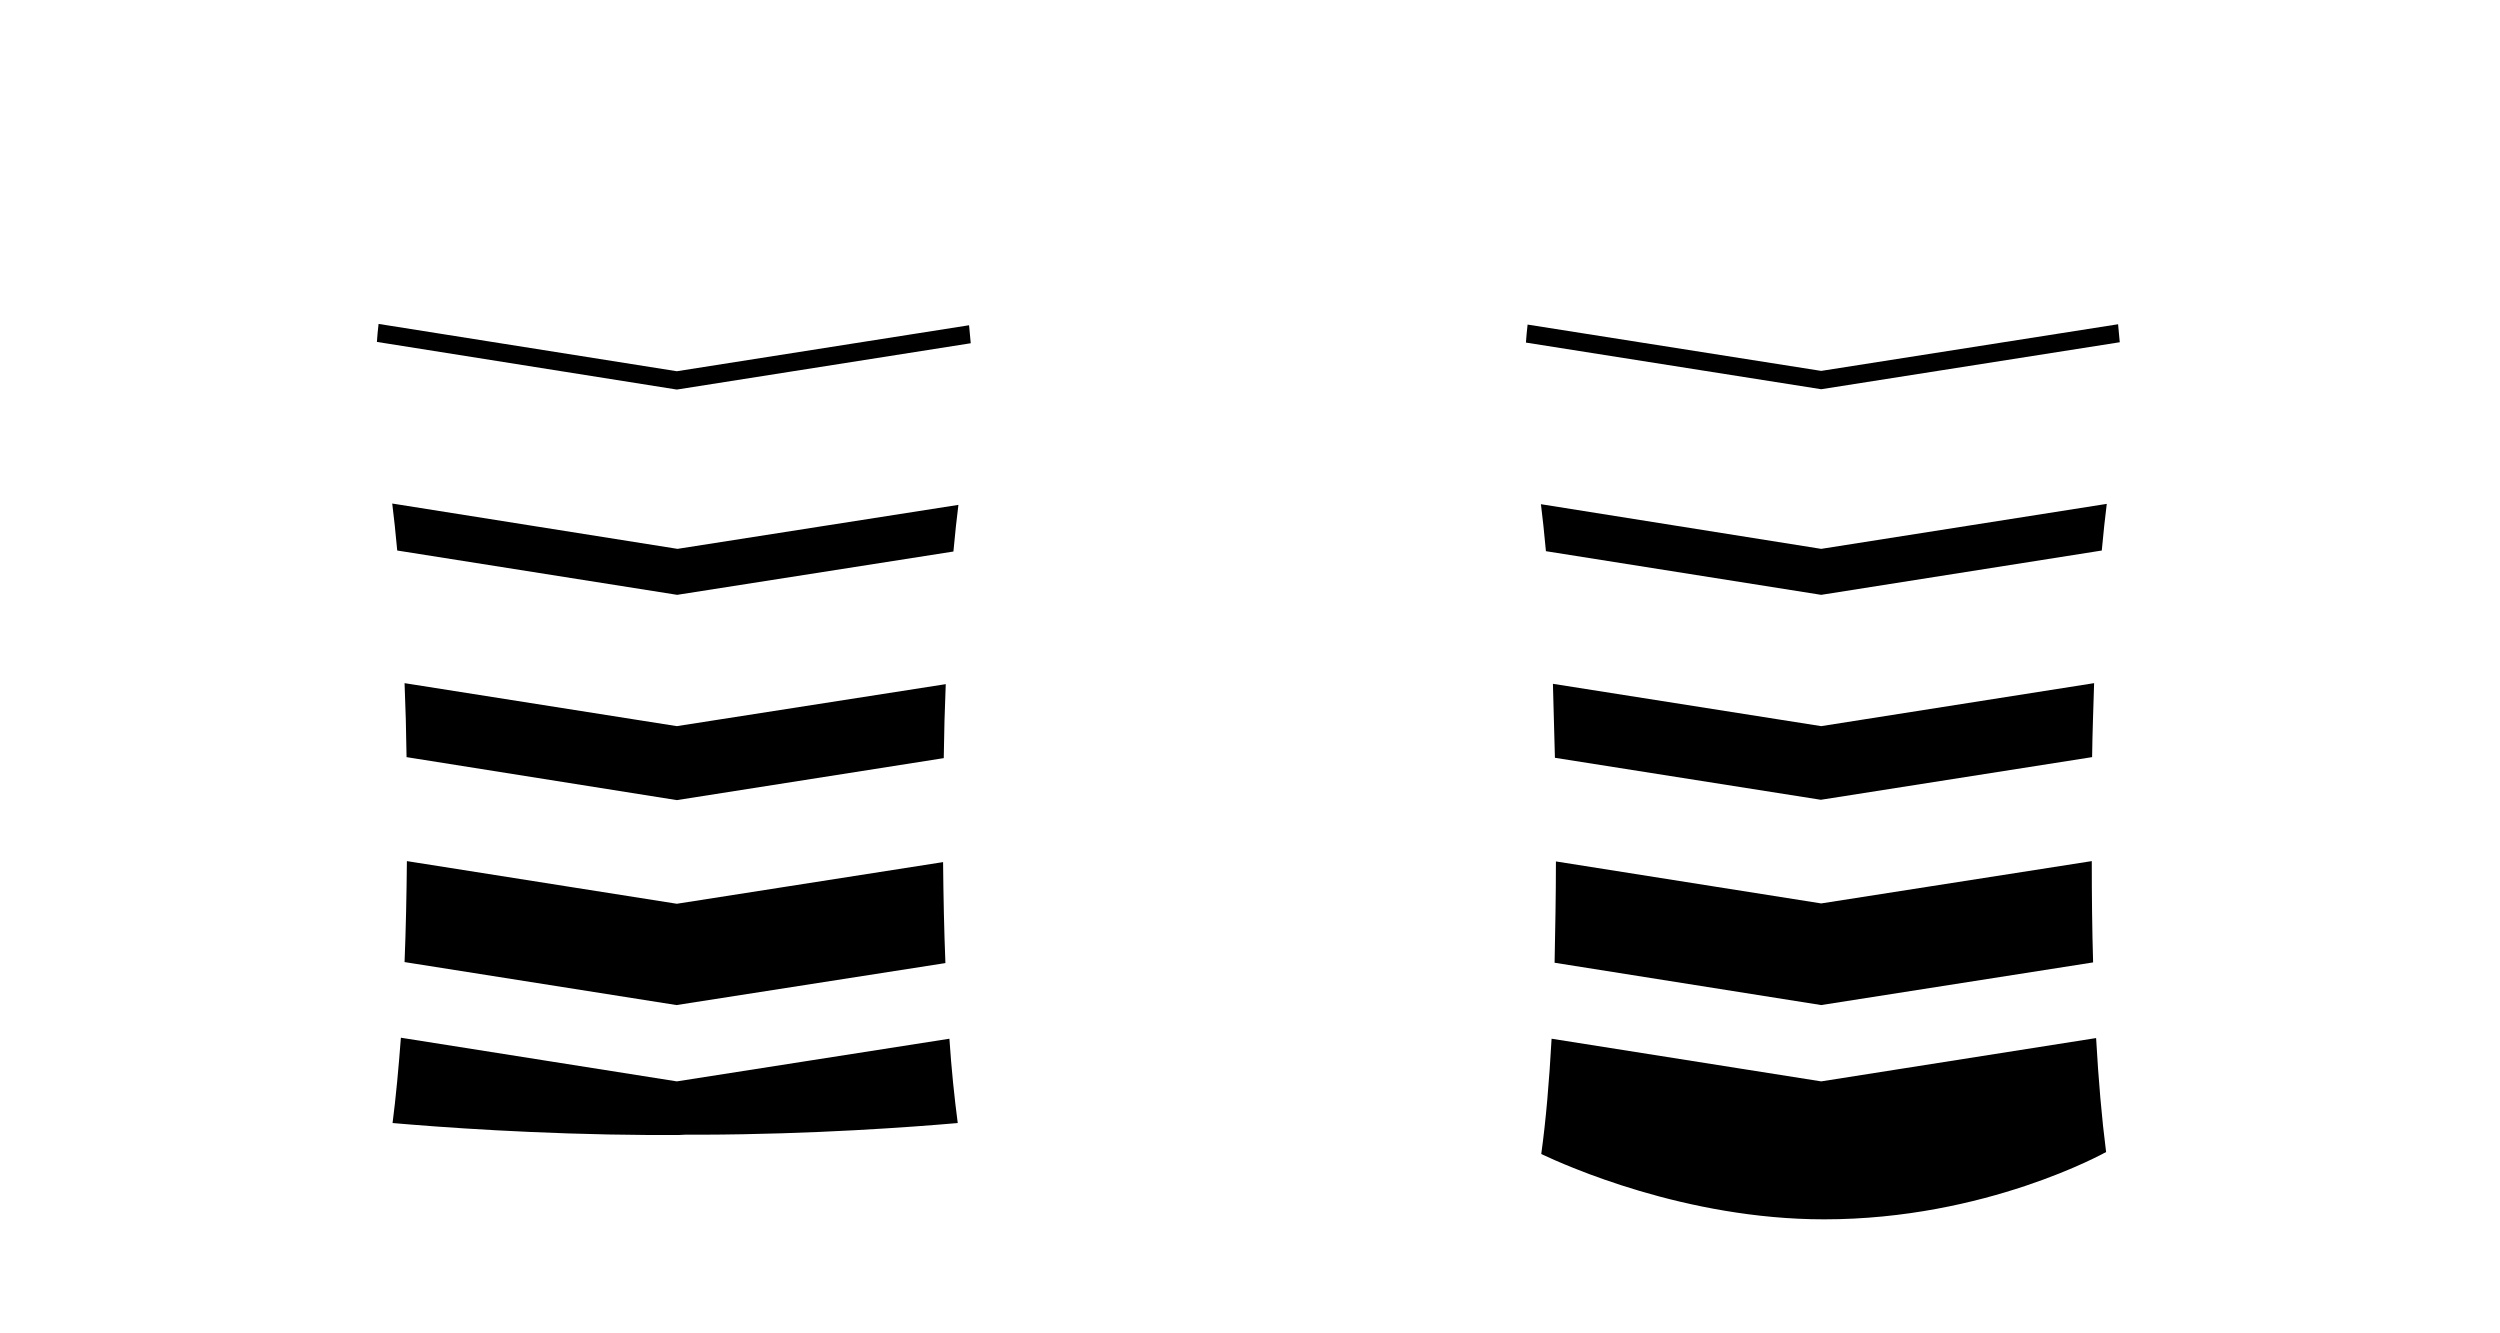 <?xml version="1.0" encoding="utf-8"?>
<!-- Generator: Adobe Illustrator 25.3.0, SVG Export Plug-In . SVG Version: 6.00 Build 0)  -->
<svg version="1.1" id="Layer_1" xmlns="http://www.w3.org/2000/svg" xmlns:xlink="http://www.w3.org/1999/xlink" x="0px" y="0px"
	 viewBox="0 0 750.2 400.1" style="enable-background:new 0 0 750.2 400.1;" xml:space="preserve">
<g>
	<path d="M205.5,340.5c2.2,0,3.8,0,4.8,0c33.9-0.1,63.3-2.3,77.1-3.5c0,0,0,0,0,0c-1-7.6-1.9-16.2-2.5-25.3l-81.8,12.8l-82.8-13.1
		c-0.7,9.2-1.5,17.9-2.5,25.6c13.8,1.2,43.2,3.4,77.4,3.6c1,0,2.6,0,4.8,0l3.5,0L205.5,340.5z"/>
	<path d="M283.7,289c-0.4-9.9-0.6-20.1-0.7-30.3l-79.9,12.5l-81-12.8c-0.1,10.2-0.3,20.4-0.7,30.3l81.6,12.9L283.7,289z"/>
	<path d="M203.1,217.9L121.4,205c0.3,7.1,0.5,14.6,0.6,22.2l81.1,12.9l80.1-12.6c0.1-7.6,0.3-15.1,0.6-22.2L203.1,217.9z"/>
	<path d="M117.7,151.1c0.5,4,1,8.6,1.5,14.1l84,13.3l82.9-13c0.5-5.4,1-10.1,1.5-14l-84.3,13.2L117.7,151.1z"/>
	<path d="M203.1,111.4l-89.5-14.2c-0.2,1.8-0.4,3.7-0.5,5.4l90,14.3l88.2-13.9c-0.2-1.8-0.3-3.6-0.5-5.4L203.1,111.4z"/>
	<path d="M632,345.7L632,345.7c-1.3-10.1-2.3-21.7-3-34.2l-82.5,13l-80.9-12.8c-0.7,12.7-1.7,24.5-3.1,34.6
		c7.2,3.4,43.2,19.6,84.9,19.6C595.9,365.9,631.6,345.9,632,345.7z"/>
	<path d="M628.1,288.8c-0.3-10-0.4-20.2-0.4-30.4l-81.2,12.7l-79.6-12.6c0,10.1-0.2,20.4-0.4,30.4l80,12.7L628.1,288.8z"/>
	<path d="M546.5,217.9L466,205.2c0.2,7,0.4,14.5,0.6,22.2l79.8,12.6l81.4-12.8c0.1-7.7,0.4-15.2,0.6-22.2L546.5,217.9z"/>
	<path d="M462.4,151.3c0.5,4,1,8.6,1.5,14.1l82.6,13.1l84.2-13.3c0.5-5.4,1-10.1,1.5-14l-85.7,13.5L462.4,151.3z"/>
	<path d="M458.4,97.4c-0.2,1.9-0.4,3.7-0.5,5.4l88.6,14l89.6-14.1c-0.2-1.7-0.3-3.6-0.5-5.4l-89.1,14L458.4,97.4z"/>
</g>
</svg>
